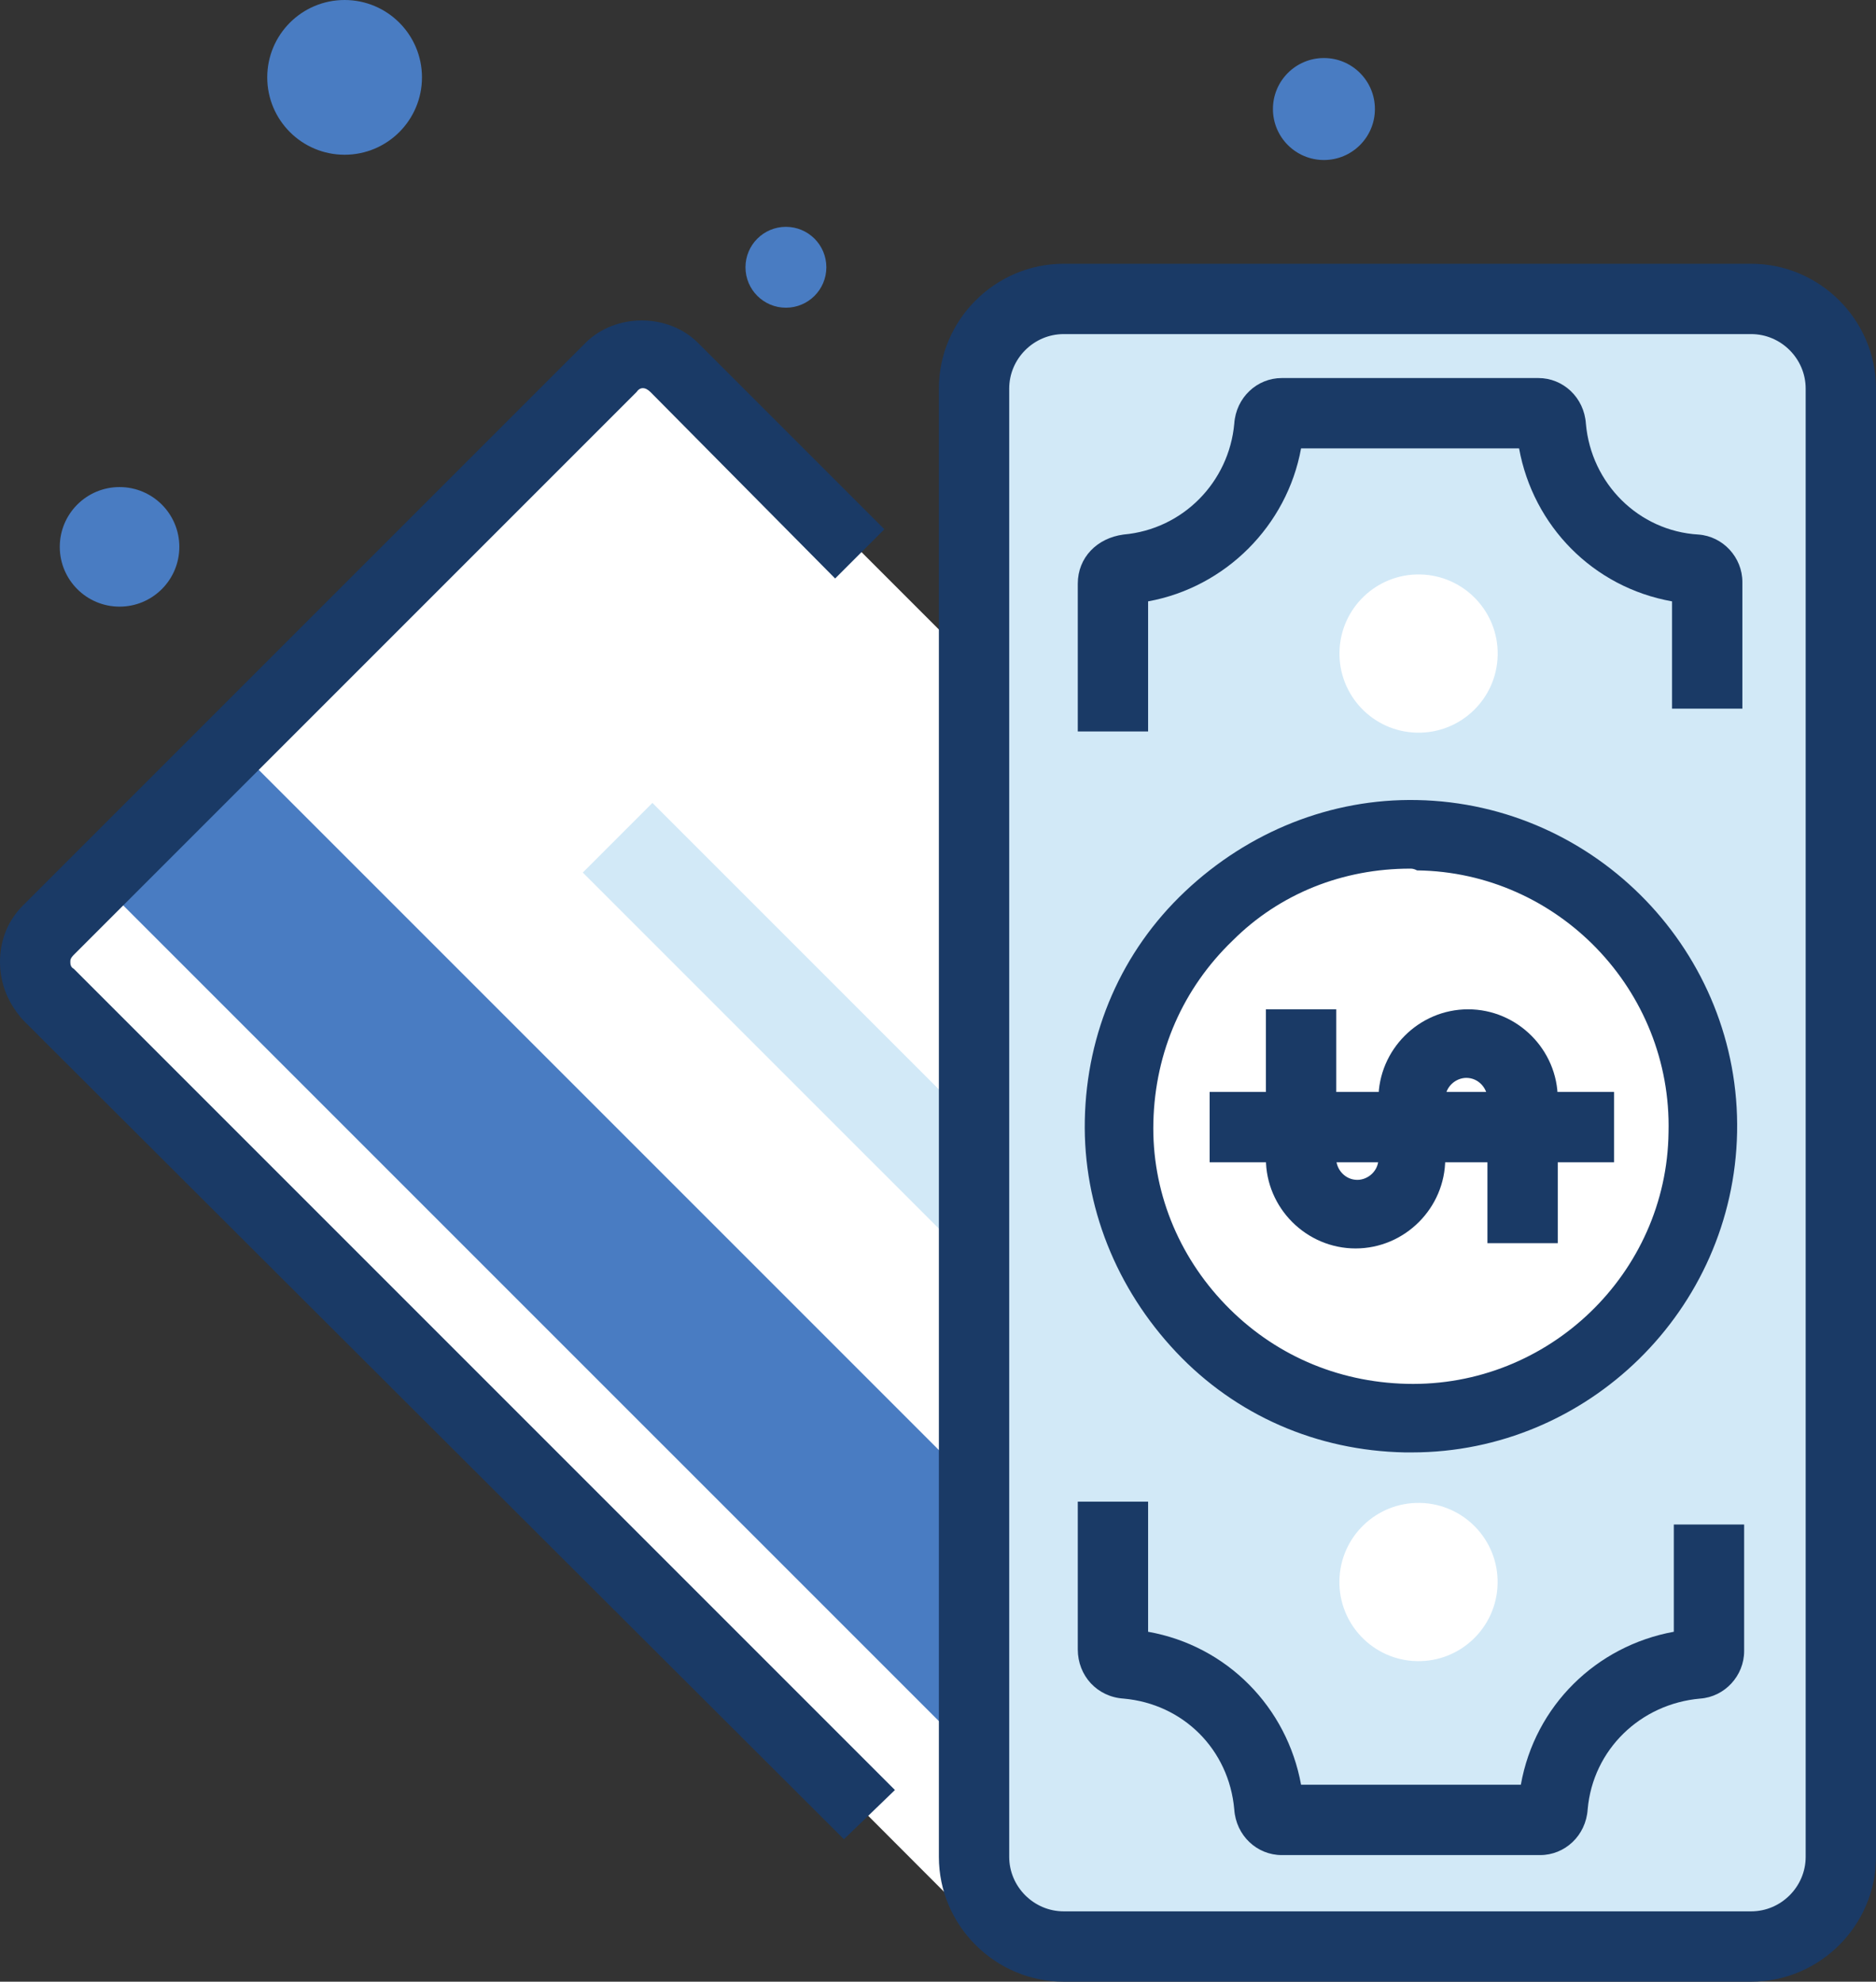 <svg id="Layer_1" xmlns="http://www.w3.org/2000/svg" viewBox="0 0 106.7 112.7"><rect x="0" y="0" width="106.7" height="112.7" fill="#333333" stroke="none"/><style>.st0{clip-path:url(#SVGID_2_)}.st1{fill:none;stroke:#f2f2f2;stroke-width:3;stroke-miterlimit:10}.st2{fill:#f2f2f2}.st3{fill:#fff}.st4{fill:#497cc2}.st5{fill:#1a3a66}.st6{fill:#d2e9f7}.st7{stroke:#231f20;stroke-width:.55;stroke-miterlimit:10}.st8{fill:#fefeff}.st9{fill:#497cc2;stroke:#497cc2;stroke-miterlimit:10}.st10{fill:#9ecfef}.st11{fill:none;stroke:#000;stroke-width:2;stroke-linecap:round;stroke-linejoin:round;stroke-miterlimit:10}</style><circle class="st4" cx="44.7" cy="15.2" r="2.3" id="XMLID_34_"/><circle class="st4" cx="19.6" cy="4.4" r="4.4" id="XMLID_33_"/><circle class="st4" cx="6.8" cy="31.1" r="3.4" id="XMLID_32_"/><circle class="st4" cx="75.3" cy="6.2" r="2.9" id="XMLID_31_"/><path class="st3" d="M92.9 76.8l-34.3 34.3c-.4.4-1 .4-1.4 0L1.6 55.4c-.4-.4-.4-1 0-1.4l34.3-34.3c.4-.4 1-.4 1.4 0L93 75.4c.3.5.3 1.1-.1 1.4z" id="XMLID_30_"/><path transform="rotate(-45.001 38.005 74.701)" class="st4" d="M32.5 34.4h10.9v80.7H32.5z" id="XMLID_29_"/><path transform="rotate(-45.001 54.351 66.935)" class="st6" d="M51.6 39.7h5.6v54.4h-5.6z" id="XMLID_28_"/><g id="XMLID_26_"><path id="XMLID_27_" class="st5" d="M48 104.6L1.3 58C.5 57.1 0 56 0 54.7s.5-2.4 1.3-3.2l32-32c1.7-1.7 4.7-1.7 6.4 0l10.6 10.6-2.8 2.8L37 22.3c-.3-.3-.6-.3-.8 0l-32 32c-.2.2-.2.3-.2.4s0 .3.2.4l46.7 46.7-2.9 2.8z"/></g><path class="st6" d="M55.4 108.8V19c0-1.1.9-1.9 1.9-1.9h45.4c1.1 0 1.9.9 1.9 1.9v89.8c0 1.1-.9 1.9-1.9 1.9H57.3c-1.1 0-1.9-.8-1.9-1.9z" id="XMLID_24_"/><g id="XMLID_20_"><path id="XMLID_21_" class="st5" d="M99.6 112.7H60.5c-3.9 0-7.1-3.2-7.1-7.1V22.1c0-3.9 3.2-7.1 7.1-7.1h39.1c3.9 0 7.1 3.2 7.1 7.1v83.5c0 3.9-3.2 7.1-7.1 7.1zM60.5 19c-1.7 0-3.1 1.4-3.1 3.1v83.5c0 1.7 1.4 3.1 3.1 3.1h39.1c1.7 0 3.1-1.4 3.1-3.1V22.1c0-1.7-1.4-3.1-3.1-3.1H60.5z"/></g><ellipse transform="rotate(-88.857 80.258 64.046)" class="st3" cx="80.3" cy="64" rx="16.6" ry="16.6" id="XMLID_19_"/><g id="XMLID_15_"><path id="XMLID_16_" class="st5" d="M80.3 82.6h-.4c-5-.1-9.6-2.1-13-5.7-3.4-3.6-5.3-8.3-5.2-13.2.1-5 2.1-9.6 5.7-13 3.6-3.4 8.3-5.3 13.2-5.2 10.2.2 18.4 8.7 18.2 18.9-.2 10.1-8.5 18.2-18.5 18.2zm-.1-33.2c-3.8 0-7.4 1.4-10.1 4.1-2.8 2.7-4.4 6.3-4.5 10.3-.1 3.9 1.4 7.6 4.1 10.4C72.4 77 76 78.6 80 78.7c8.1.2 14.8-6.3 14.9-14.3.2-8.1-6.3-14.8-14.3-14.9-.2-.1-.3-.1-.4-.1z"/></g><ellipse transform="rotate(-88.858 80.726 89.946)" class="st3" cx="80.7" cy="89.9" rx="4.5" ry="4.5" id="XMLID_14_"/><ellipse transform="rotate(-88.858 80.727 37.143)" class="st3" cx="80.7" cy="37.1" rx="4.5" ry="4.5" id="XMLID_13_"/><g id="XMLID_8_"><g id="XMLID_11_"><path id="XMLID_12_" class="st5" d="M77.1 71c-2.8 0-5.1-2.3-5.1-5.1v-8.5h4v8.5c0 .6.5 1.2 1.2 1.2.6 0 1.2-.5 1.2-1.2v-3.4c0-2.8 2.3-5.1 5.1-5.1s5.1 2.3 5.1 5.1v8.2h-4v-8.2c0-.6-.5-1.2-1.2-1.2-.6 0-1.2.5-1.2 1.2v3.4c0 2.8-2.3 5.1-5.1 5.1z"/></g><g id="XMLID_9_"><path id="XMLID_10_" class="st5" d="M68.8 62.1h23v4h-23z"/></g></g><g id="XMLID_6_"><path id="XMLID_7_" class="st5" d="M65.3 41.6h-4v-8.4c0-1.5 1.1-2.6 2.6-2.8 3.4-.3 6-3 6.3-6.3.1-1.5 1.3-2.6 2.7-2.6h14.6c1.4 0 2.6 1.1 2.7 2.6.3 3.4 3 6.1 6.4 6.3 1.4.1 2.5 1.3 2.5 2.7v7.2h-4v-6.1c-4.5-.8-7.9-4.3-8.7-8.7H74c-.8 4.4-4.3 7.9-8.7 8.7v7.4z"/></g><g id="XMLID_4_"><path id="XMLID_5_" class="st5" d="M87.6 105.5H72.9c-1.4 0-2.6-1.1-2.7-2.6-.3-3.4-2.9-6-6.3-6.3-1.5-.1-2.6-1.3-2.6-2.8v-8.4h4v7.4c4.5.8 7.9 4.3 8.7 8.7h12.5c.8-4.5 4.3-7.9 8.7-8.7v-6.1h4v7.2c0 1.4-1.1 2.6-2.5 2.7-3.4.3-6.1 2.9-6.4 6.3-.1 1.5-1.3 2.6-2.7 2.6z"/></g></svg>